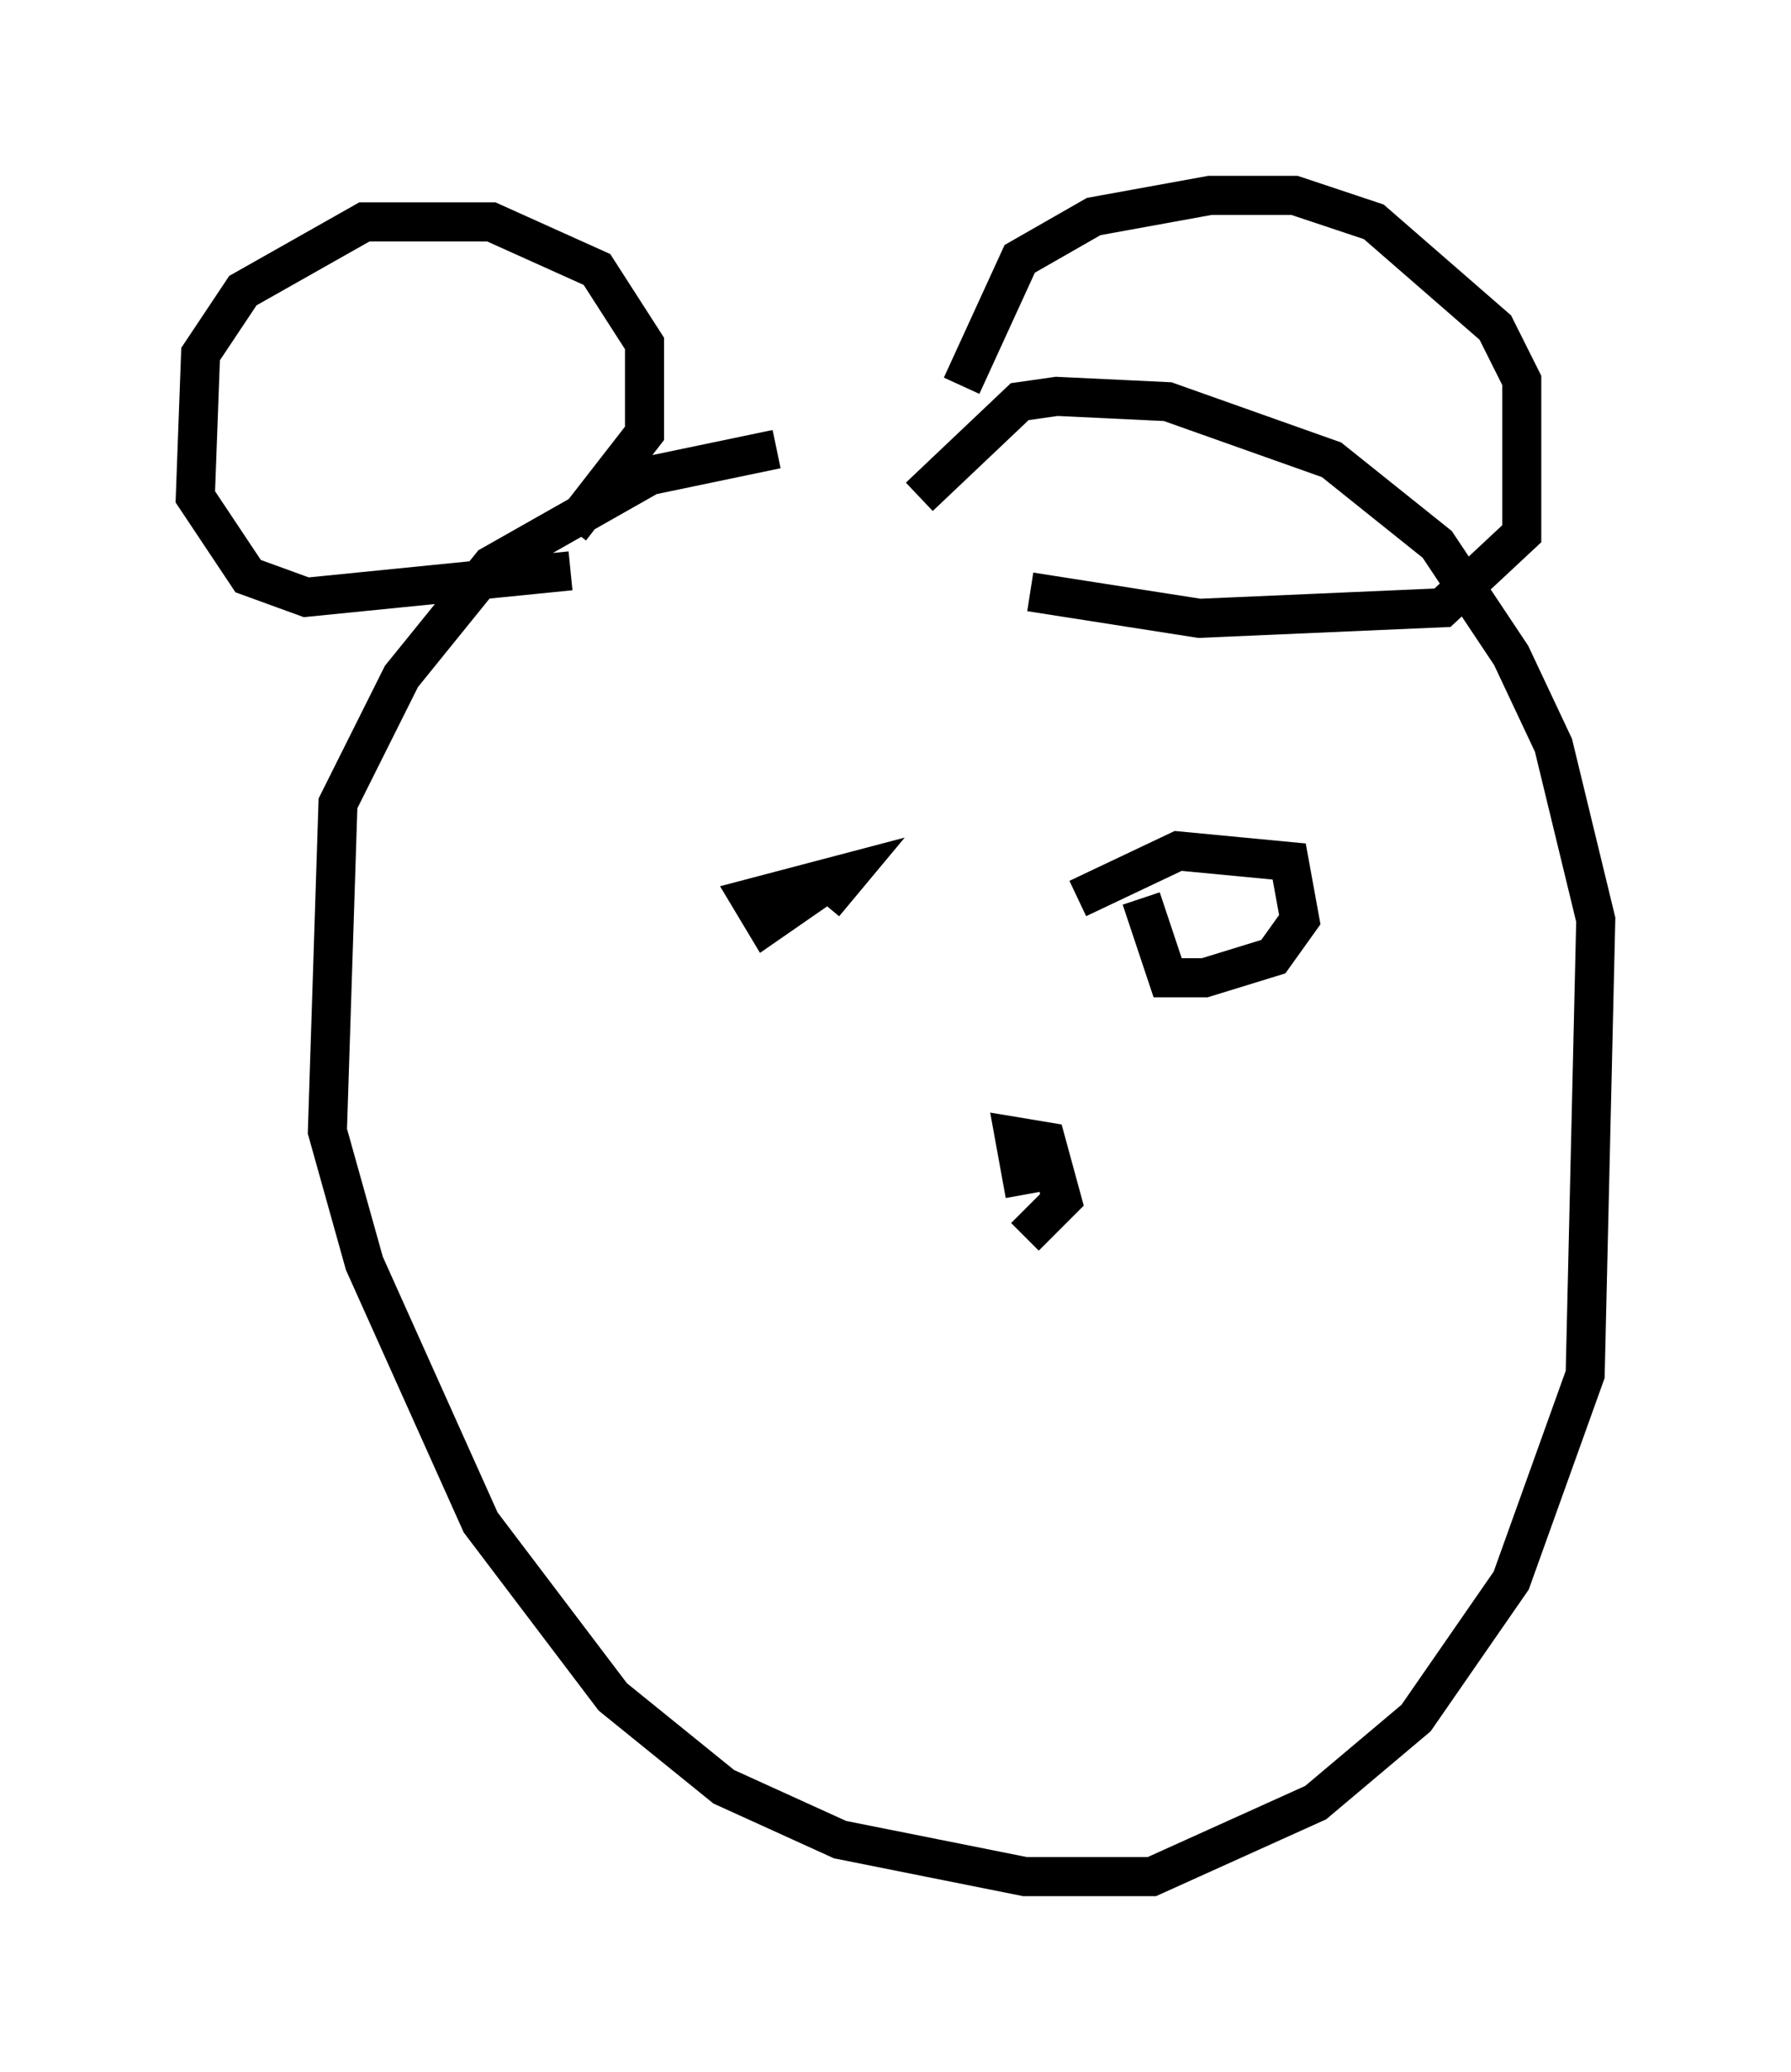 <?xml version="1.0" encoding="utf-8" ?>
<svg baseProfile="full" height="53.031" version="1.1" width="45.859" xmlns="http://www.w3.org/2000/svg" xmlns:ev="http://www.w3.org/2001/xml-events" xmlns:xlink="http://www.w3.org/1999/xlink"><defs /><rect fill="white" height="53.031" width="45.859" x="0" y="0" /><path d="M27.327, 11.766 m-7.442, -0.271 l-3.248, 0.677 -4.059, 2.3 l-2.3, 2.842 -1.624, 3.248 l-0.271, 8.39 0.947, 3.383 l2.977, 6.631 3.383, 4.465 l2.842, 2.3 2.977, 1.353 l4.736, 0.947 3.248, 0.0 l4.195, -1.894 2.571, -2.165 l2.436, -3.518 1.894, -5.277 l0.271, -11.637 -1.083, -4.465 l-1.083, -2.3 -1.894, -2.842 l-2.706, -2.165 -4.195, -1.488 l-2.842, -0.135 -0.947, 0.135 l-2.571, 2.436 m-8.931, 1.894 l-6.766, 0.677 -1.488, -0.541 l-1.353, -2.03 0.135, -3.654 l1.083, -1.624 3.112, -1.759 l3.248, 0.0 2.706, 1.218 l1.218, 1.894 0.0, 2.3 l-1.894, 2.436 m10.013, -3.654 l1.488, -3.248 1.894, -1.083 l2.977, -0.541 2.165, 0.0 l2.03, 0.677 3.112, 2.706 l0.677, 1.353 0.0, 3.924 l-2.03, 1.894 -6.225, 0.271 l-4.33, -0.677 m-5.007, 7.307 l-1.759, 1.218 -0.406, -0.677 l2.571, -0.677 -0.677, 0.812 m6.495, -0.135 l2.571, -1.218 2.842, 0.271 l0.271, 1.488 -0.677, 0.947 l-1.759, 0.541 -0.947, 0.0 l-0.677, -2.03 m-2.977, 7.578 l-0.271, -1.488 0.812, 0.135 l0.406, 1.488 -0.947, 0.947 " fill="none" stroke="black" stroke-width="1" /></svg>